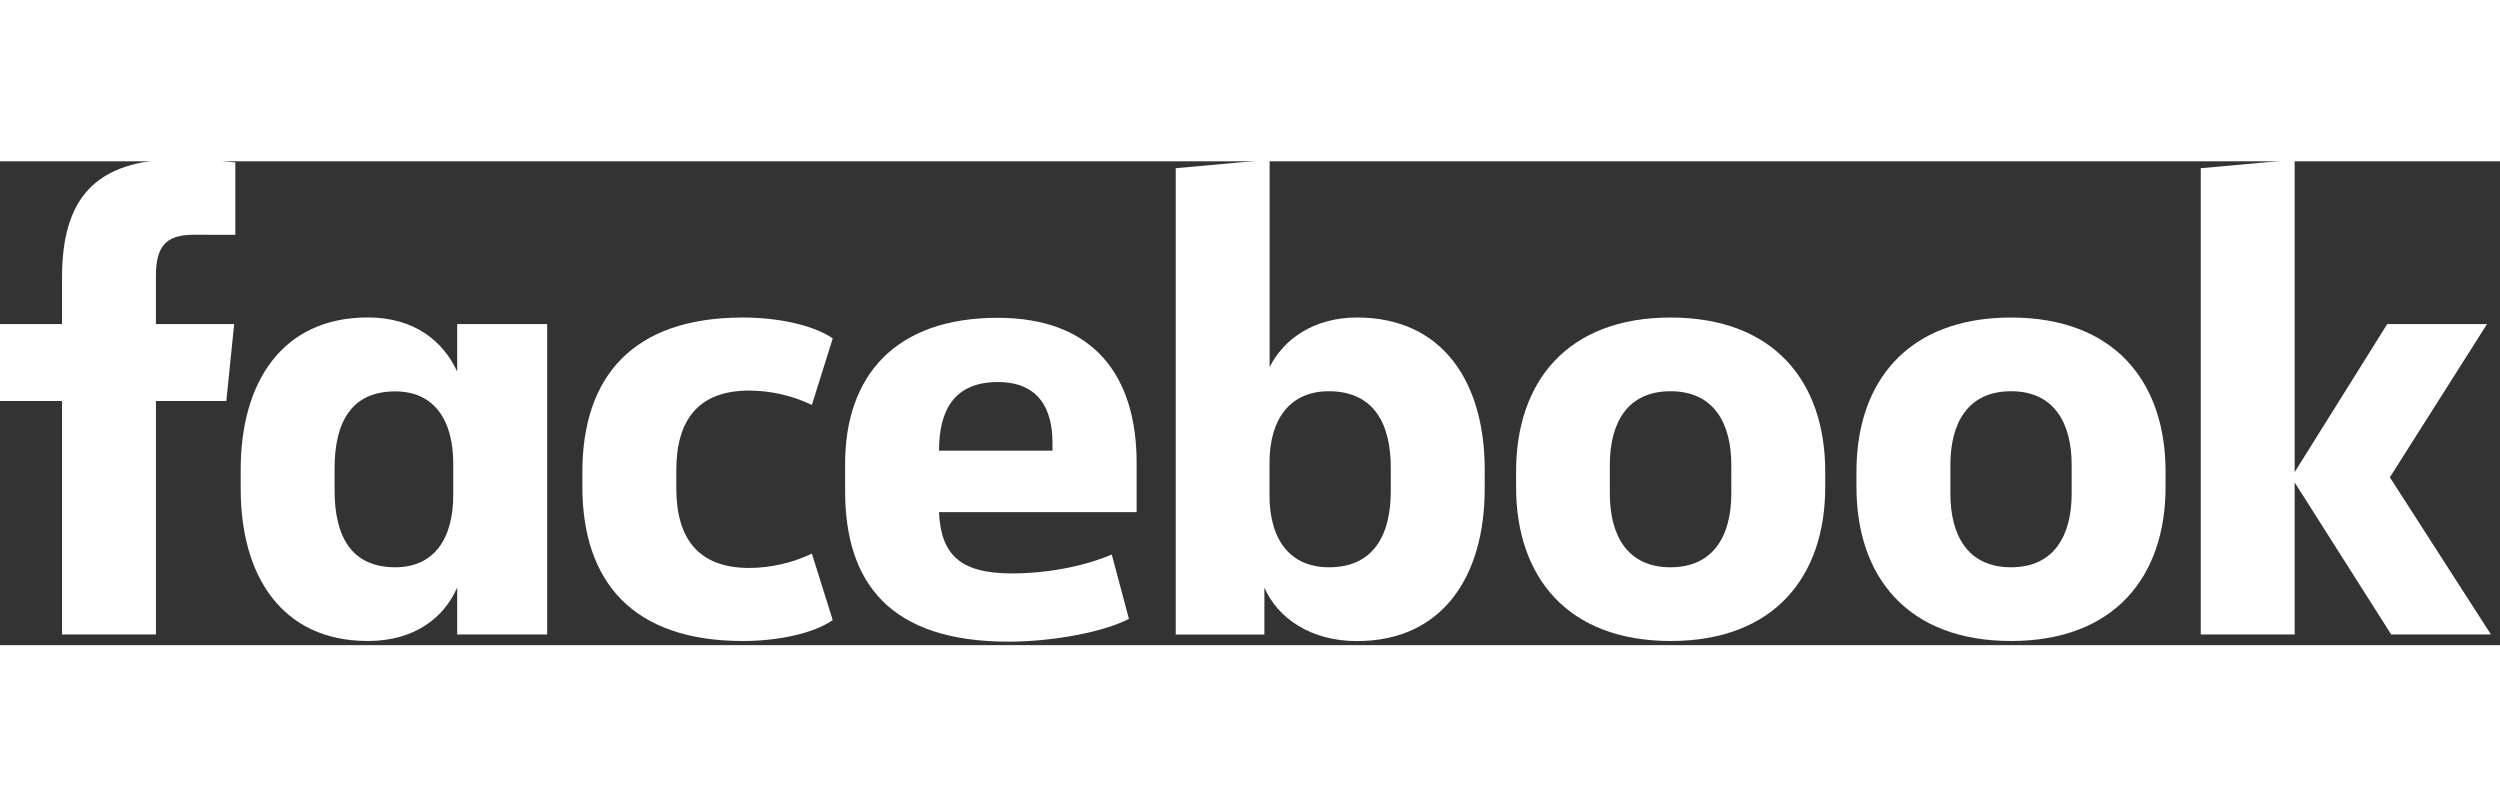 <?xml version="1.0" encoding="utf-8"?>
<svg viewBox="0 0 62.488 12.094" width="124" height="40" xmlns="http://www.w3.org/2000/svg">
  <rect x="0" y="0" width="62.488" height="12.094" fill="#333333" stroke="none"/>
  <g transform="matrix(0.076, 0, 0, 0.076, -9.87, -16.955)" style="">
    <path class="cls-1" d="M 193.587 247.245 C 183.937 247.245 181.147 251.525 181.147 260.965 L 181.147 276.625 L 206.887 276.625 L 204.307 301.925 L 181.157 301.925 L 181.157 378.705 L 150.267 378.705 L 150.267 301.925 L 129.457 301.925 L 129.457 276.625 L 150.267 276.625 L 150.267 261.395 C 150.267 235.875 160.557 222.395 189.267 222.395 C 195.283 222.381 201.295 222.738 207.267 223.465 L 207.267 247.275 Z" style="fill: rgb(255, 255, 255);"/>
    <path class="cls-1" d="M 209.027 324.445 C 209.027 295.925 222.537 274.445 250.847 274.445 C 266.287 274.445 275.717 282.385 280.227 292.245 L 280.227 276.625 L 309.817 276.625 L 309.817 378.705 L 280.227 378.705 L 280.227 363.265 C 275.937 373.135 266.287 380.855 250.847 380.855 C 222.537 380.855 209.027 359.405 209.027 330.855 Z M 239.907 331.315 C 239.907 346.535 245.477 356.615 259.847 356.615 C 272.507 356.615 278.937 347.395 278.937 332.815 L 278.937 322.565 C 278.937 307.985 272.507 298.765 259.847 298.765 C 245.477 298.765 239.907 308.845 239.907 324.065 Z" style="fill: rgb(255, 255, 255);"/>
    <path class="cls-1" d="M 374.157 274.475 C 386.157 274.475 397.527 277.055 403.747 281.335 L 396.887 303.215 C 390.453 300.151 383.423 298.539 376.297 298.495 C 359.567 298.495 352.297 308.145 352.297 324.665 L 352.297 330.665 C 352.297 347.185 359.587 356.835 376.297 356.835 C 383.423 356.79 390.453 355.179 396.887 352.115 L 403.747 373.985 C 397.527 378.275 386.167 380.855 374.157 380.855 C 337.907 380.855 321.397 361.335 321.397 330.025 L 321.397 325.305 C 321.397 293.995 337.907 274.475 374.157 274.475 Z" style="fill: rgb(255, 255, 255);"/>
    <path class="cls-1" d="M 407.817 331.565 L 407.817 322.565 C 407.817 293.615 424.327 274.565 458.007 274.565 C 489.747 274.565 503.687 293.865 503.687 322.175 L 503.687 338.475 L 438.687 338.475 C 439.337 352.415 445.557 358.635 462.687 358.635 C 474.277 358.635 486.497 356.275 495.507 352.415 L 501.157 373.565 C 493.007 377.865 476.277 381.075 461.487 381.075 C 422.397 381.065 407.817 361.565 407.817 331.565 Z M 438.697 318.265 L 476.017 318.265 L 476.017 315.695 C 476.017 304.545 471.517 295.695 458.017 295.695 C 444.067 295.705 438.697 304.505 438.697 318.225 Z" style="fill: rgb(255, 255, 255);"/>
    <path class="cls-1" d="M 618.157 330.885 C 618.157 359.405 604.437 380.885 576.157 380.885 C 560.717 380.885 549.997 373.165 545.707 363.295 L 545.707 378.735 L 516.547 378.735 L 516.547 225.365 L 547.427 222.565 L 547.427 290.765 C 551.927 281.765 561.797 274.465 576.167 274.465 C 604.477 274.465 618.167 295.915 618.167 324.465 Z M 587.277 323.805 C 587.277 309.435 581.707 298.715 566.907 298.715 C 554.247 298.715 547.387 307.715 547.387 322.305 L 547.387 333.025 C 547.387 347.605 554.247 356.615 566.907 356.615 C 581.707 356.615 587.277 345.895 587.277 331.525 Z" style="fill: rgb(255, 255, 255);"/>
    <path class="cls-1" d="M 628.487 330.235 L 628.487 325.095 C 628.487 295.705 645.217 274.475 679.317 274.475 C 713.417 274.475 730.157 295.705 730.157 325.095 L 730.157 330.235 C 730.157 359.615 713.427 380.855 679.327 380.855 C 645.227 380.855 628.487 359.615 628.487 330.235 Z M 699.267 322.945 C 699.267 309.435 693.687 298.715 679.267 298.715 C 664.847 298.715 659.317 309.435 659.317 322.945 L 659.317 332.385 C 659.317 345.895 664.897 356.615 679.267 356.615 C 693.637 356.615 699.267 345.895 699.267 332.385 Z" style="fill: rgb(255, 255, 255);"/>
    <path class="cls-1" d="M 740.427 330.235 L 740.427 325.095 C 740.427 295.705 757.157 274.475 791.257 274.475 C 825.357 274.475 842.087 295.705 842.087 325.095 L 842.087 330.235 C 842.087 359.615 825.357 380.855 791.257 380.855 C 757.157 380.855 740.427 359.615 740.427 330.235 Z M 811.207 322.945 C 811.207 309.435 805.627 298.715 791.257 298.715 C 776.887 298.715 771.317 309.435 771.317 322.945 L 771.317 332.385 C 771.317 345.895 776.887 356.615 791.257 356.615 C 805.627 356.615 811.207 345.895 811.207 332.385 Z" style="fill: rgb(255, 255, 255);"/>
    <path class="cls-1" d="M 884.547 325.305 L 914.997 276.625 L 947.807 276.625 L 915.857 327.025 L 949.097 378.705 L 916.287 378.705 L 884.547 328.705 L 884.547 378.705 L 853.657 378.705 L 853.657 225.365 L 884.547 222.565 Z" style="fill: rgb(255, 255, 255);"/>
  </g>
</svg>
